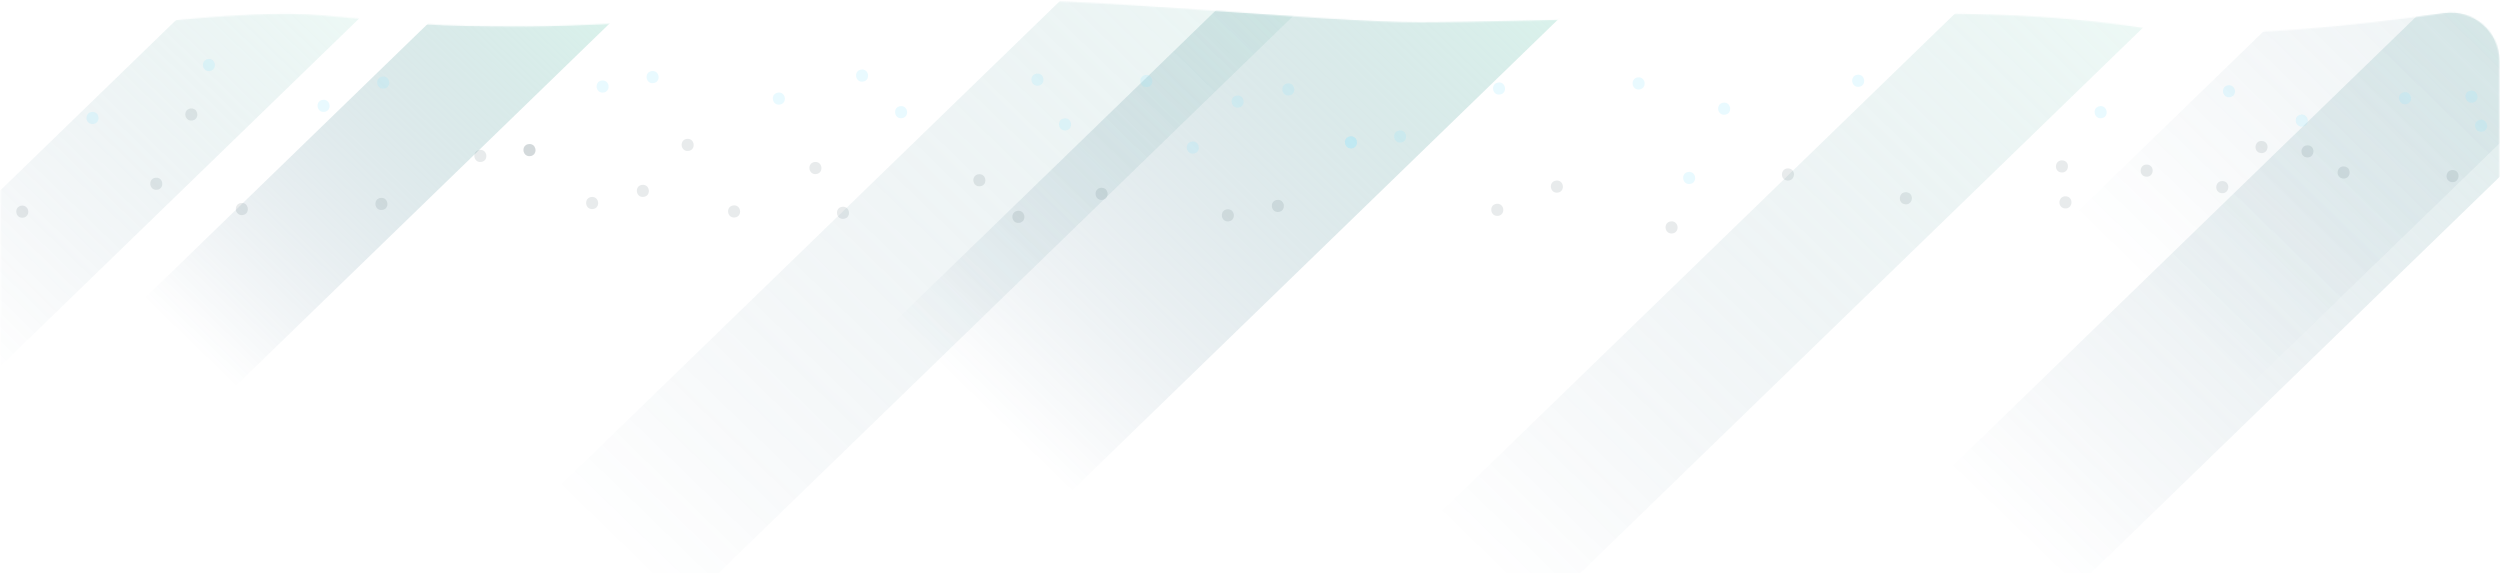 <svg width="2120" height="486" viewBox="0 0 2120 486" fill="none" xmlns="http://www.w3.org/2000/svg">
<mask id="mask0_13_162" style="mask-type:alpha" maskUnits="userSpaceOnUse" x="0" y="0" width="2120" height="486">
<path d="M272.472 13C207.508 7.479 90.805 23.058 33.744 31.664C14.474 34.57 0.503 51.185 0.503 70.674V485.937H2119.48V51.353C2119.48 26.568 2097.23 7.63 2072.69 11.114C2006.63 20.493 1886.88 34.594 1822.23 24.437C1729.85 9.923 1660.18 12.437 1612.7 10.937C1565.23 9.437 1285 18.937 1203.98 18.937C1122.95 18.937 911.882 -3.368 827.762 0.437C743.643 4.241 531.022 22.437 446.387 22.437C361.752 22.437 360.719 20.5 272.472 13Z" fill="#225275"/>
</mask>
<g mask="url(#mask0_13_162)">
<rect opacity="0.2" width="107.178" height="429.466" transform="matrix(0.718 0.696 -0.718 0.696 227.685 -59)" fill="url(#paint0_linear_13_162)"/>
<rect opacity="0.4" width="107.178" height="449.335" transform="matrix(0.718 0.696 -0.718 0.696 444.435 -59)" fill="url(#paint1_linear_13_162)"/>
<rect opacity="0.2" width="146.891" height="817.153" transform="matrix(0.718 0.696 -0.718 0.696 1057.04 -152.529)" fill="url(#paint2_linear_13_162)"/>
<rect opacity="0.3" width="146.891" height="791.363" transform="matrix(0.718 0.696 -0.718 0.696 2220.81 -152.529)" fill="url(#paint3_linear_13_162)"/>
<rect opacity="0.4" width="207.618" height="585.116" transform="matrix(0.718 0.696 -0.718 0.696 1178.35 -134)" fill="url(#paint4_linear_13_162)"/>
<rect opacity="0.2" width="207.618" height="741.734" transform="matrix(0.718 0.696 -0.718 0.696 2290.43 -333)" fill="url(#paint5_linear_13_162)"/>
<rect opacity="0.2" width="119.616" height="723.853" transform="matrix(0.718 0.696 -0.718 0.696 1737.76 -66)" fill="url(#paint6_linear_13_162)"/>
<path d="M511.637 78.487C518.37 77.686 517.105 67.472 510.361 68.274C503.628 69.075 504.893 79.289 511.637 78.487Z" fill="#93EAFF" fill-opacity="0.2"/>
<path d="M1093.13 80.947C1099.87 80.146 1098.6 69.931 1091.86 70.733C1085.12 71.534 1086.39 81.749 1093.13 80.947Z" fill="#93EAFF" fill-opacity="0.2"/>
<path d="M2040.68 88.286C2047.29 86.781 2044.9 76.76 2038.28 78.268C2031.68 79.772 2034.07 89.794 2040.68 88.286Z" fill="#93EAFF" fill-opacity="0.2"/>
<path d="M661.106 88.714C667.839 87.913 666.574 77.699 659.83 78.501C653.097 79.303 654.361 89.517 661.106 88.714Z" fill="#93EAFF" fill-opacity="0.2"/>
<path d="M1146.26 125.832C1153 125.031 1151.73 114.815 1144.99 115.618C1138.25 116.419 1139.52 126.634 1146.26 125.832Z" fill="#93EAFF" fill-opacity="0.2"/>
<path d="M78.091 105.18C84.858 105.63 85.585 95.366 78.806 94.916C72.039 94.466 71.312 104.73 78.091 105.18Z" fill="#93EAFF" fill-opacity="0.2"/>
<path d="M325.566 75.158C332.299 74.357 331.035 64.142 324.29 64.945C317.558 65.746 318.822 75.96 325.566 75.158Z" fill="#93EAFF" fill-opacity="0.2"/>
<path d="M880.416 72.646C887.15 71.845 885.885 61.631 879.14 62.434C872.408 63.235 873.672 73.449 880.416 72.646Z" fill="#93EAFF" fill-opacity="0.2"/>
<path d="M1050.13 91.246C1056.87 90.445 1055.6 80.23 1048.86 81.033C1042.13 81.834 1043.39 92.049 1050.13 91.246Z" fill="#93EAFF" fill-opacity="0.2"/>
<path d="M1187.92 120.874C1194.66 120.073 1193.39 109.858 1186.65 110.661C1179.92 111.462 1181.18 121.677 1187.92 120.874Z" fill="#93EAFF" fill-opacity="0.2"/>
<path d="M1012.14 130.223C1018.87 129.422 1017.61 119.207 1010.86 120.01C1004.13 120.811 1005.39 131.026 1012.14 130.223Z" fill="#93EAFF" fill-opacity="0.2"/>
<path d="M903.78 110.612C910.513 109.811 909.249 99.597 902.505 100.399C895.772 101.2 897.036 111.415 903.78 110.612Z" fill="#93EAFF" fill-opacity="0.2"/>
<path d="M1433.03 156.004C1439.76 155.202 1438.5 144.988 1431.75 145.791C1425.02 146.592 1426.29 156.806 1433.03 156.004Z" fill="#93EAFF" fill-opacity="0.2"/>
<path d="M2097 86.997C2103.61 85.492 2101.22 75.47 2094.6 76.978C2088 78.483 2090.38 88.504 2097 86.997Z" fill="#93EAFF" fill-opacity="0.2"/>
<path d="M1953.11 107.255C1959.71 105.75 1957.33 95.729 1950.71 97.236C1944.1 98.741 1946.49 108.763 1953.11 107.255Z" fill="#93EAFF" fill-opacity="0.2"/>
<path d="M1390.19 75.846C1396.92 75.044 1395.65 64.83 1388.91 65.632C1382.18 66.434 1383.44 76.648 1390.19 75.846Z" fill="#93EAFF" fill-opacity="0.2"/>
<path d="M972.761 73.796C979.494 72.995 978.23 62.781 971.485 63.584C964.752 64.385 966.017 74.599 972.761 73.796Z" fill="#93EAFF" fill-opacity="0.2"/>
<path d="M731.676 69.209C738.408 68.407 737.144 58.193 730.4 58.996C723.667 59.797 724.932 70.011 731.676 69.209Z" fill="#93EAFF" fill-opacity="0.2"/>
<path d="M2105.16 111.665C2111.77 110.161 2109.38 100.139 2102.77 101.646C2096.16 103.151 2098.55 113.173 2105.16 111.665Z" fill="#93EAFF" fill-opacity="0.2"/>
<path d="M1146.26 125.832C1153 125.031 1151.73 114.815 1144.99 115.618C1138.25 116.419 1139.52 126.634 1146.26 125.832Z" fill="#93EAFF" fill-opacity="0.2"/>
<path d="M177.775 60.258C184.508 59.457 183.243 49.242 176.499 50.045C169.766 50.846 171.03 61.061 177.775 60.258Z" fill="#93EAFF" fill-opacity="0.2"/>
<path d="M1576.38 73.602C1583.11 72.8 1581.85 62.586 1575.1 63.389C1568.37 64.19 1569.63 74.404 1576.38 73.602Z" fill="#93EAFF" fill-opacity="0.2"/>
<path d="M275.03 94.866C281.763 94.065 280.498 83.851 273.754 84.653C267.021 85.454 268.285 95.668 275.03 94.866Z" fill="#93EAFF" fill-opacity="0.2"/>
<path d="M554.045 70.496C560.778 69.695 559.513 59.481 552.769 60.283C546.036 61.084 547.301 71.299 554.045 70.496Z" fill="#93EAFF" fill-opacity="0.2"/>
<path d="M1462.72 97.277C1469.45 96.476 1468.19 86.26 1461.44 87.063C1454.71 87.864 1455.98 98.079 1462.72 97.277Z" fill="#93EAFF" fill-opacity="0.2"/>
<path d="M764.76 100.237C771.493 99.436 770.229 89.221 763.484 90.024C756.751 90.825 758.016 101.04 764.76 100.237Z" fill="#93EAFF" fill-opacity="0.2"/>
<path d="M1782.55 100.14C1789.16 98.635 1786.77 88.614 1780.16 90.121C1773.55 91.626 1775.94 101.648 1782.55 100.14Z" fill="#93EAFF" fill-opacity="0.2"/>
<path d="M1891.4 82.377C1898 80.873 1895.62 70.85 1889 72.358C1882.4 73.862 1884.78 83.885 1891.4 82.377Z" fill="#93EAFF" fill-opacity="0.2"/>
<path d="M1271.82 80.171C1278.55 79.37 1277.29 69.156 1270.54 69.958C1263.81 70.759 1265.08 80.973 1271.82 80.171Z" fill="#93EAFF" fill-opacity="0.2"/>
<path d="M1751.87 166.474C1745.11 166.024 1744.38 176.288 1751.16 176.739C1757.93 177.188 1758.65 166.924 1751.87 166.474Z" fill="#0B2A31" fill-opacity="0.09"/>
<path d="M2080.13 144.176C2073.36 143.727 2072.64 153.991 2079.41 154.442C2086.18 154.891 2086.91 144.627 2080.13 144.176Z" fill="#0B2A31" fill-opacity="0.09"/>
<path d="M1082.99 169.513C1076.26 170.314 1077.52 180.528 1084.27 179.726C1091 178.925 1089.74 168.711 1082.99 169.513Z" fill="#0B2A31" fill-opacity="0.09"/>
<path d="M501.496 167.053C494.762 167.854 496.027 178.069 502.772 177.267C509.505 176.465 508.24 166.25 501.496 167.053Z" fill="#0B2A31" fill-opacity="0.09"/>
<path d="M933.523 159.286C926.79 160.087 928.054 170.301 934.799 169.499C941.532 168.697 940.267 158.483 933.523 159.286Z" fill="#0B2A31" fill-opacity="0.09"/>
<path d="M448.366 122.168C441.633 122.969 442.898 133.185 449.641 132.382C456.375 131.581 455.11 121.366 448.366 122.168Z" fill="#0B2A31" fill-opacity="0.09"/>
<path d="M1987.77 141.143C1981 140.694 1980.27 150.957 1987.05 151.408C1993.82 151.858 1994.54 141.593 1987.77 141.143Z" fill="#0B2A31" fill-opacity="0.09"/>
<path d="M1516.54 142.82C1509.77 142.37 1509.04 152.634 1515.82 153.084C1522.59 153.534 1523.32 143.27 1516.54 142.82Z" fill="#0B2A31" fill-opacity="0.09"/>
<path d="M1269.06 172.842C1262.33 173.643 1263.59 183.858 1270.34 183.055C1277.07 182.254 1275.81 172.04 1269.06 172.842Z" fill="#0B2A31" fill-opacity="0.09"/>
<path d="M1918.13 119.547C1911.36 119.097 1910.64 129.361 1917.42 129.811C1924.18 130.261 1924.91 119.997 1918.13 119.547Z" fill="#0B2A31" fill-opacity="0.09"/>
<path d="M1884.86 153.56C1878.09 153.111 1877.36 163.375 1884.14 163.825C1890.91 164.275 1891.64 154.01 1884.86 153.56Z" fill="#0B2A31" fill-opacity="0.09"/>
<path d="M1957.08 123.252C1950.31 122.803 1949.59 133.067 1956.37 133.517C1963.13 133.967 1963.86 123.703 1957.08 123.252Z" fill="#0B2A31" fill-opacity="0.09"/>
<path d="M714.213 175.354C707.479 176.155 708.744 186.369 715.489 185.566C722.221 184.765 720.957 174.551 714.213 175.354Z" fill="#0B2A31" fill-opacity="0.09"/>
<path d="M544.494 156.754C537.761 157.555 539.025 167.77 545.77 166.967C552.503 166.166 551.238 155.951 544.494 156.754Z" fill="#0B2A31" fill-opacity="0.09"/>
<path d="M406.704 127.126C399.971 127.927 401.236 138.142 407.98 137.34C414.713 136.538 413.448 126.323 406.704 127.126Z" fill="#0B2A31" fill-opacity="0.09"/>
<path d="M582.492 117.777C575.759 118.578 577.024 128.793 583.768 127.99C590.501 127.189 589.236 116.974 582.492 117.777Z" fill="#0B2A31" fill-opacity="0.09"/>
<path d="M690.849 137.388C684.116 138.189 685.38 148.403 692.124 147.601C698.857 146.8 697.593 136.585 690.849 137.388Z" fill="#0B2A31" fill-opacity="0.09"/>
<path d="M161.598 91.996C154.865 92.798 156.13 103.012 162.874 102.209C169.607 101.408 168.343 91.194 161.598 91.996Z" fill="#0B2A31" fill-opacity="0.09"/>
<path d="M1748.9 135.992C1742.13 135.542 1741.4 145.806 1748.18 146.256C1754.95 146.706 1755.67 136.442 1748.9 135.992Z" fill="#0B2A31" fill-opacity="0.09"/>
<path d="M1820.73 139.569C1813.97 139.119 1813.24 149.384 1820.02 149.834C1826.79 150.284 1827.51 140.019 1820.73 139.569Z" fill="#0B2A31" fill-opacity="0.09"/>
<path d="M204.443 172.154C197.71 172.956 198.975 183.17 205.719 182.368C212.452 181.566 211.187 171.352 204.443 172.154Z" fill="#0B2A31" fill-opacity="0.09"/>
<path d="M621.868 174.203C615.135 175.005 616.399 185.219 623.144 184.417C629.877 183.615 628.612 173.401 621.868 174.203Z" fill="#0B2A31" fill-opacity="0.09"/>
<path d="M862.953 178.791C856.221 179.593 857.485 189.807 864.229 189.004C870.962 188.203 869.697 177.989 862.953 178.791Z" fill="#0B2A31" fill-opacity="0.09"/>
<path d="M448.366 122.168C441.633 122.969 442.898 133.185 449.641 132.382C456.375 131.581 455.11 121.366 448.366 122.168Z" fill="#0B2A31" fill-opacity="0.09"/>
<path d="M1416.85 187.742C1410.12 188.543 1411.39 198.758 1418.13 197.955C1424.86 197.154 1423.6 186.939 1416.85 187.742Z" fill="#0B2A31" fill-opacity="0.09"/>
<path d="M18.251 174.398C11.518 175.199 12.783 185.414 19.527 184.611C26.261 183.81 24.996 173.596 18.251 174.398Z" fill="#0B2A31" fill-opacity="0.09"/>
<path d="M1616.53 163.012C1609.76 162.562 1609.03 172.826 1615.81 173.276C1622.58 173.726 1623.31 163.462 1616.53 163.012Z" fill="#0B2A31" fill-opacity="0.09"/>
<path d="M1319.6 153.134C1312.87 153.935 1314.13 164.149 1320.88 163.347C1327.61 162.546 1326.34 152.332 1319.6 153.134Z" fill="#0B2A31" fill-opacity="0.09"/>
<path d="M1040.58 177.504C1033.85 178.305 1035.12 188.519 1041.86 187.717C1048.59 186.916 1047.33 176.701 1040.58 177.504Z" fill="#0B2A31" fill-opacity="0.09"/>
<path d="M131.909 150.723C125.176 151.524 126.441 161.739 133.185 160.937C139.918 160.136 138.653 149.921 131.909 150.723Z" fill="#0B2A31" fill-opacity="0.09"/>
<path d="M829.869 147.763C823.136 148.564 824.4 158.779 831.145 157.976C837.878 157.175 836.613 146.96 829.869 147.763Z" fill="#0B2A31" fill-opacity="0.09"/>
<path d="M322.809 167.83C316.077 168.631 317.341 178.845 324.085 178.043C330.818 177.241 329.554 167.027 322.809 167.83Z" fill="#0B2A31" fill-opacity="0.09"/>
</g>
<defs>
<linearGradient id="paint0_linear_13_162" x1="53.589" y1="0" x2="53.589" y2="429.466" gradientUnits="userSpaceOnUse">
<stop stop-color="#A2DFCE"/>
<stop offset="1" stop-color="#1C4E73" stop-opacity="0"/>
</linearGradient>
<linearGradient id="paint1_linear_13_162" x1="53.589" y1="0" x2="53.589" y2="449.335" gradientUnits="userSpaceOnUse">
<stop stop-color="#A2DFCE"/>
<stop offset="1" stop-color="#1C4E73" stop-opacity="0"/>
</linearGradient>
<linearGradient id="paint2_linear_13_162" x1="73.445" y1="0" x2="73.445" y2="817.153" gradientUnits="userSpaceOnUse">
<stop stop-color="#A2DFCE"/>
<stop offset="1" stop-color="#1C4E73" stop-opacity="0"/>
</linearGradient>
<linearGradient id="paint3_linear_13_162" x1="73.445" y1="0" x2="73.445" y2="791.363" gradientUnits="userSpaceOnUse">
<stop stop-color="#A2DFCE"/>
<stop offset="1" stop-color="#1C4E73" stop-opacity="0"/>
</linearGradient>
<linearGradient id="paint4_linear_13_162" x1="103.809" y1="0" x2="103.809" y2="585.116" gradientUnits="userSpaceOnUse">
<stop stop-color="#A2DFCE"/>
<stop offset="1" stop-color="#1C4E73" stop-opacity="0"/>
</linearGradient>
<linearGradient id="paint5_linear_13_162" x1="103.809" y1="0" x2="103.809" y2="741.734" gradientUnits="userSpaceOnUse">
<stop stop-color="#A2DFCE"/>
<stop offset="1" stop-color="#1C4E73" stop-opacity="0"/>
</linearGradient>
<linearGradient id="paint6_linear_13_162" x1="59.808" y1="0" x2="59.808" y2="723.853" gradientUnits="userSpaceOnUse">
<stop stop-color="#A2DFCE"/>
<stop offset="1" stop-color="#1C4E73" stop-opacity="0"/>
</linearGradient>
</defs>
</svg>
